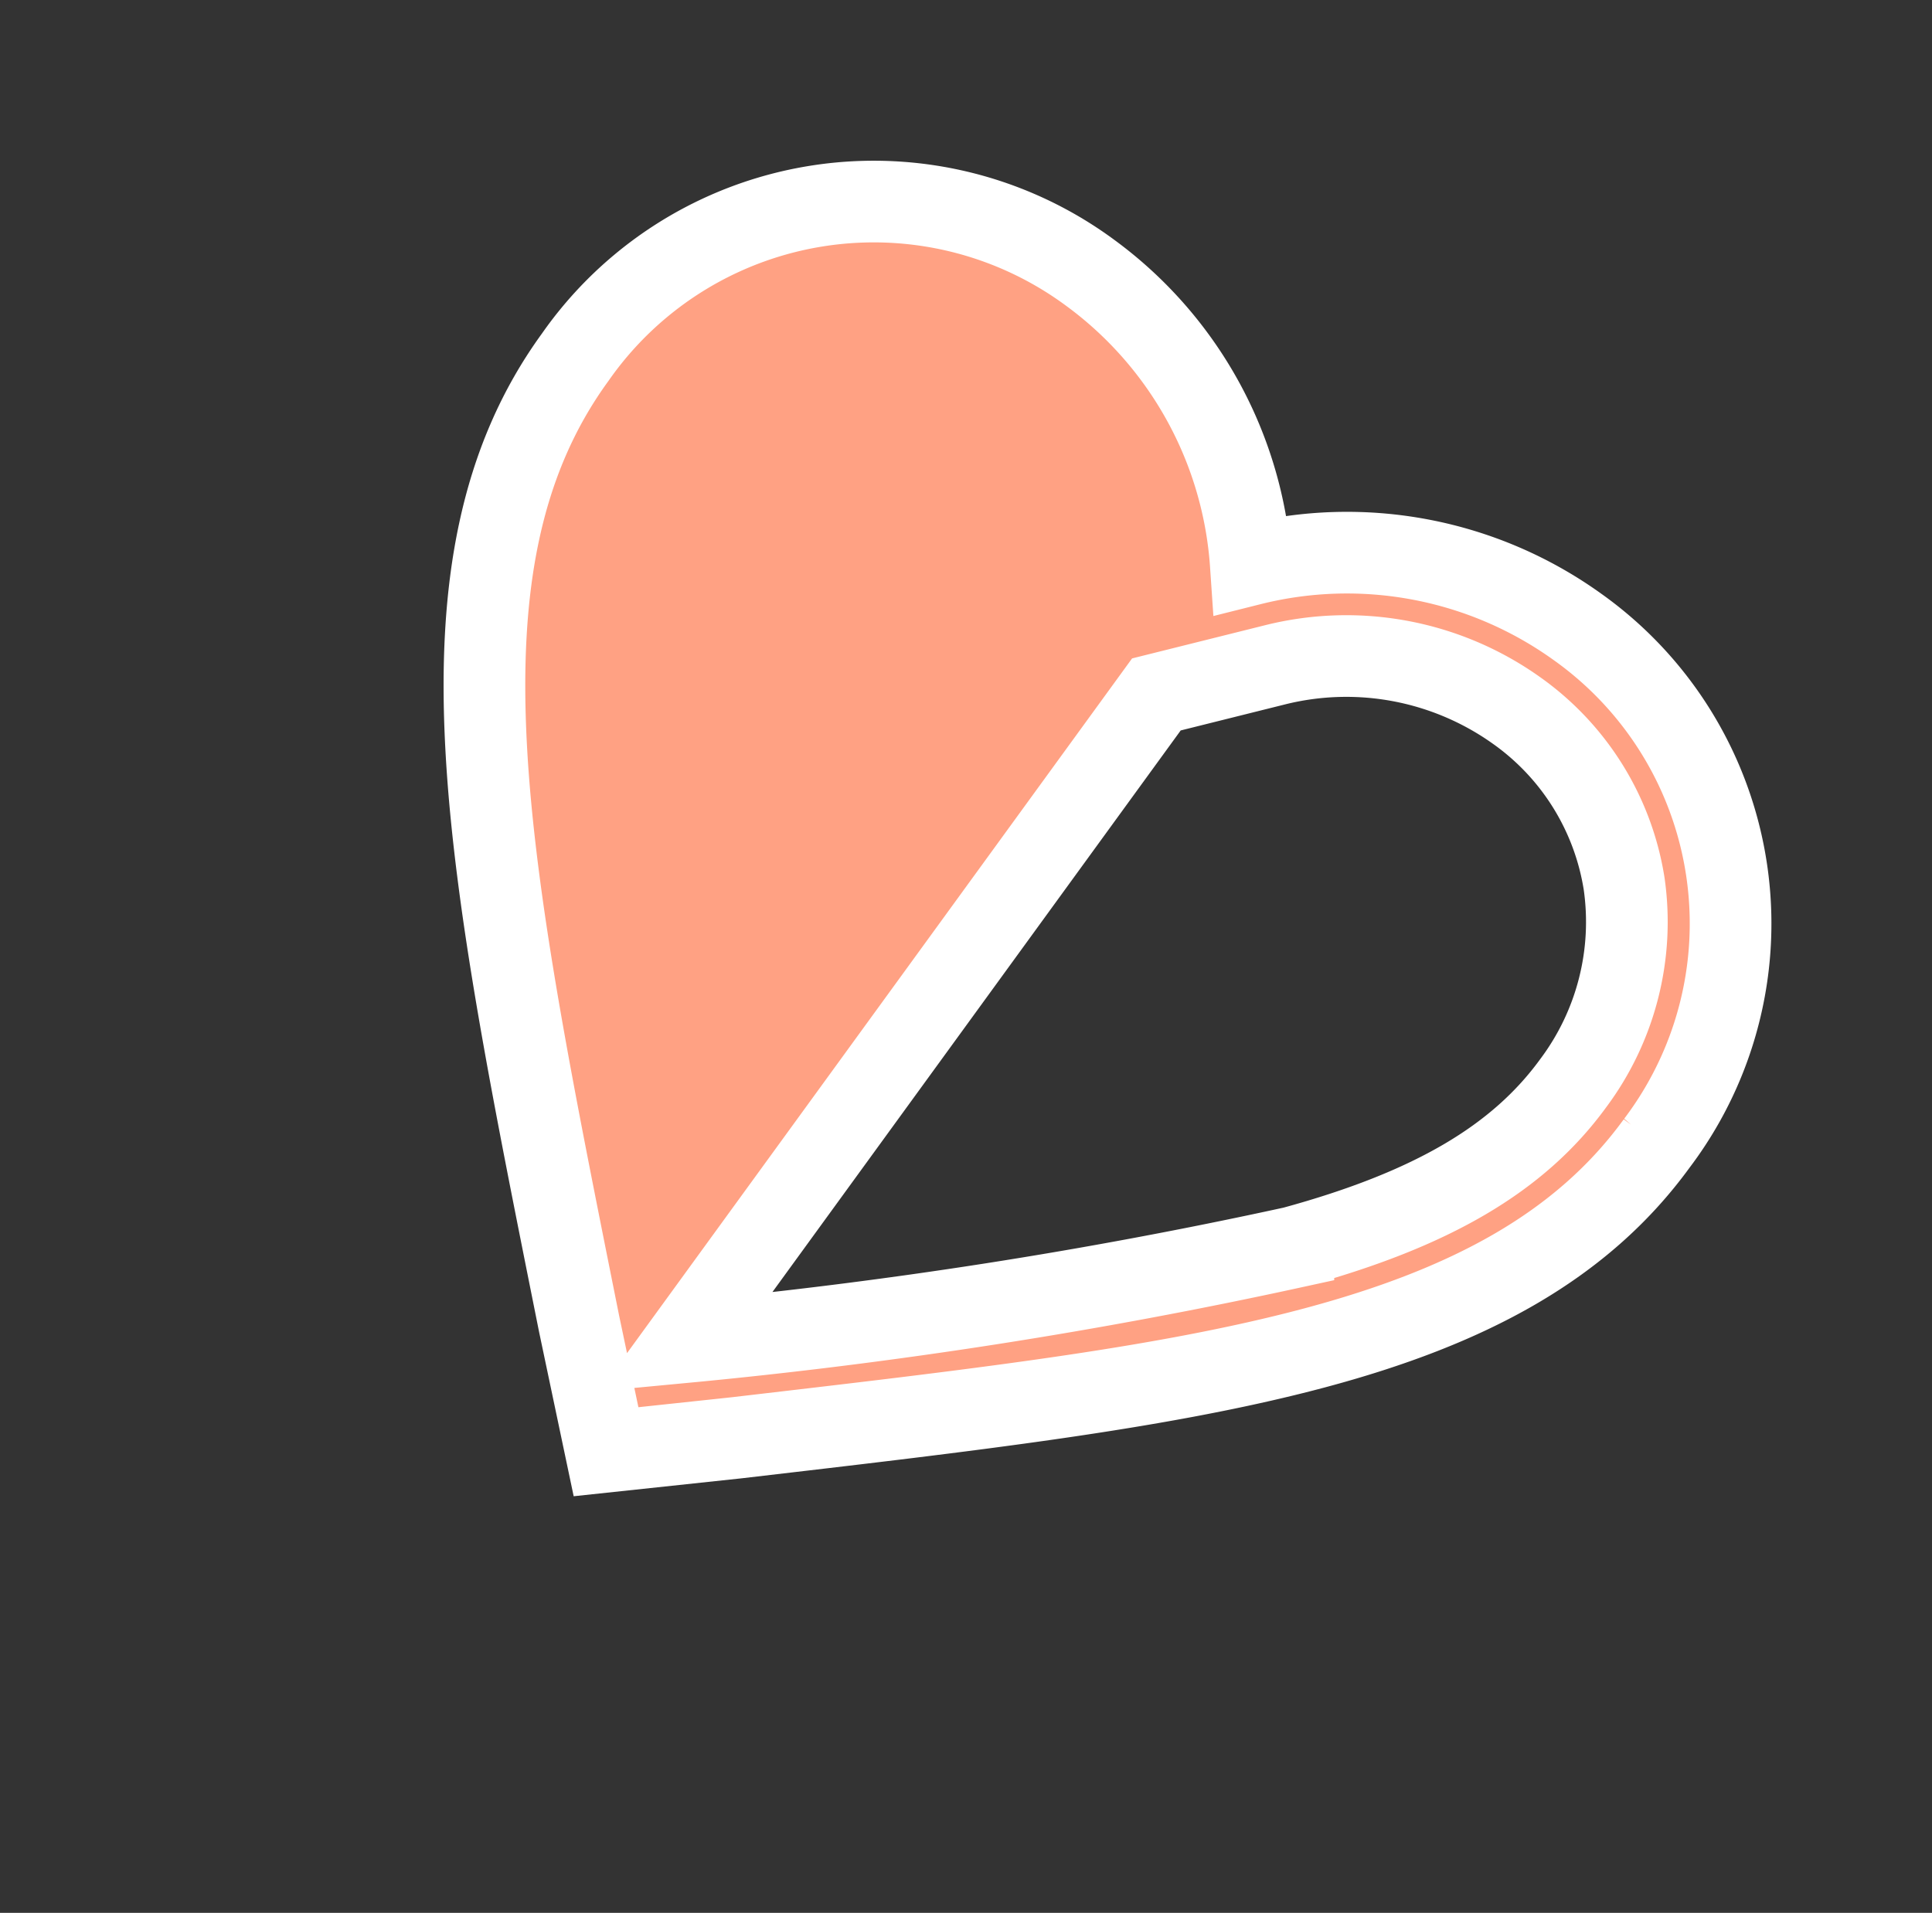 <svg xmlns="http://www.w3.org/2000/svg" width="47.312" height="46.854" viewBox="0 0 47.312 46.854">
  <rect x="0" y="0" width="47.312" height="46.854" fill="#333333" stroke="none"/>
  <path id="Icon_ionic-md-heart-half" data-name="Icon ionic-md-heart-half" d="M27.113,4.5a9.671,9.671,0,0,0-7.367,3.467A9.671,9.671,0,0,0,12.379,4.5a8.917,8.917,0,0,0-9,9.09c0,6.278,5.564,11.317,13.994,19.088l2.377,2.148,2.377-2.148c8.429-7.771,13.994-12.81,13.994-19.088A8.917,8.917,0,0,0,27.113,4.5ZM19.746,31.509V11.9l1.928-2.3a7.182,7.182,0,0,1,5.439-2.567,6.425,6.425,0,0,1,4.62,1.88A6.594,6.594,0,0,1,33.6,13.6c0,2.29-.984,4.541-3.18,7.281A124.948,124.948,0,0,1,19.746,31.509Z" transform="matrix(0.809, 0.588, -0.588, 0.809, 19.341, -4.228)" fill="#ffa183" stroke="#fff" stroke-width="2"/>
</svg>
